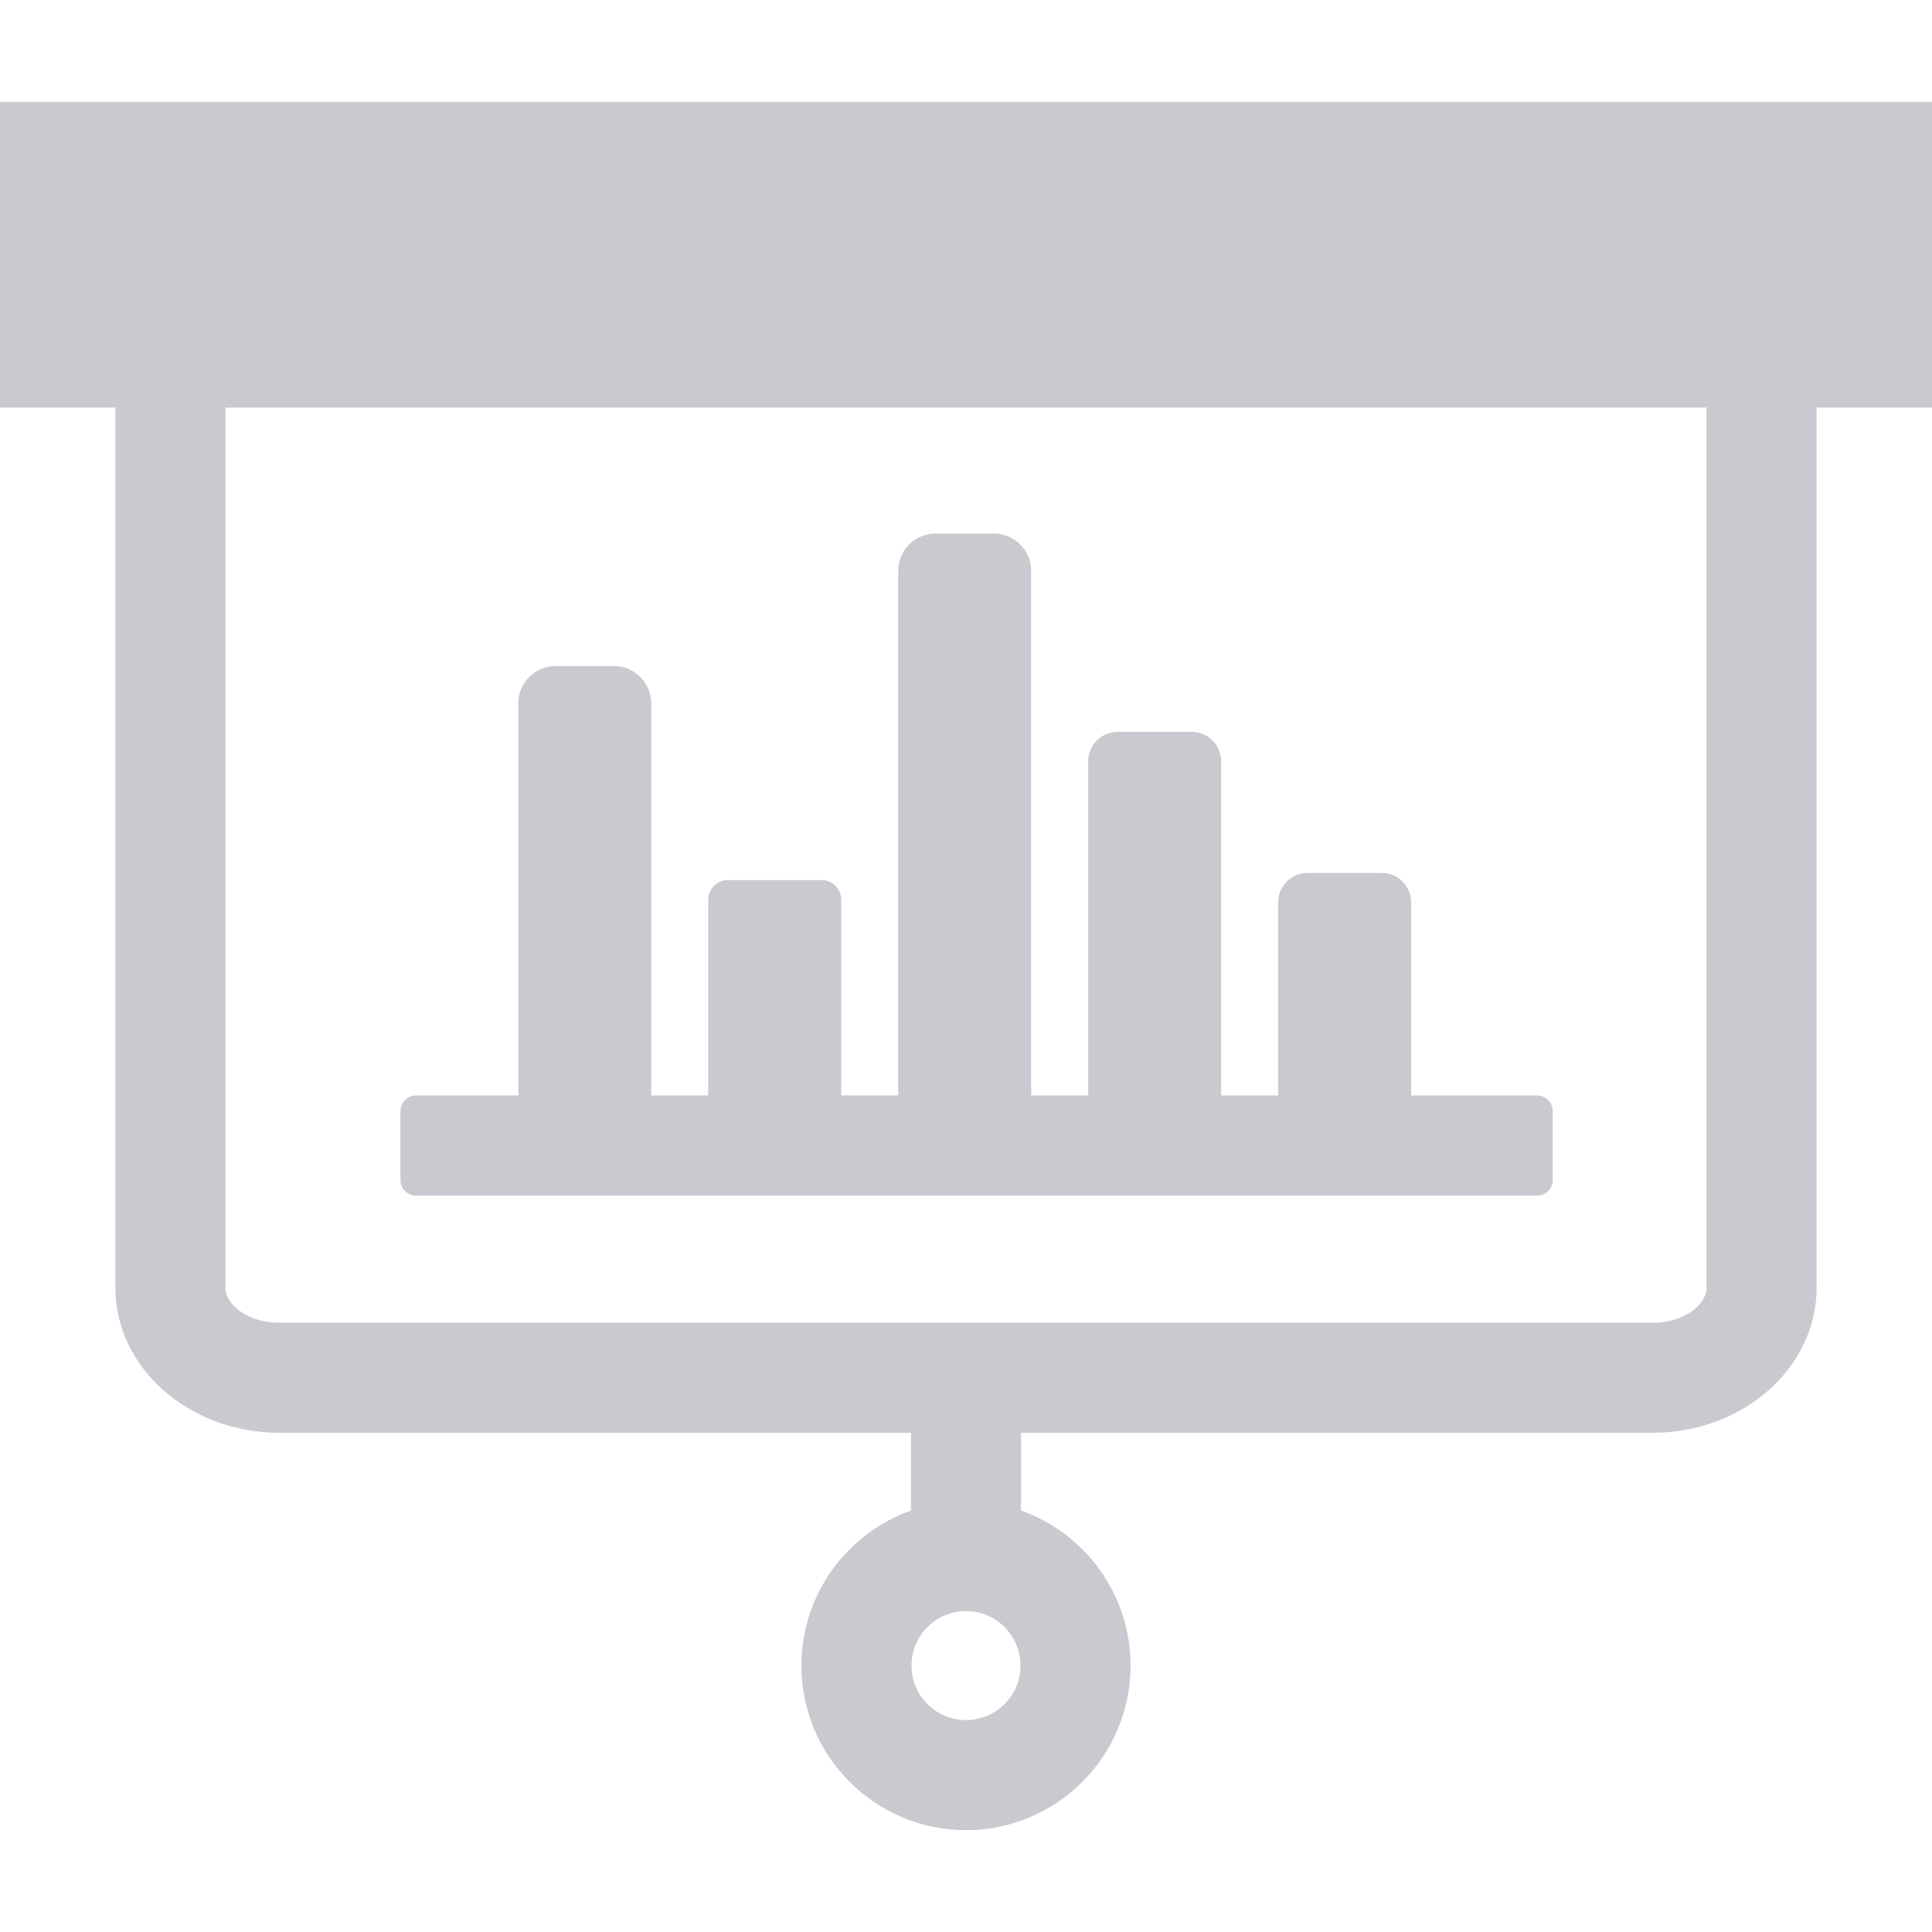 <?xml version="1.0" encoding="iso-8859-1"?>
<!-- Generator: Adobe Illustrator 17.1.0, SVG Export Plug-In . SVG Version: 6.00 Build 0)  -->
<!DOCTYPE svg PUBLIC "-//W3C//DTD SVG 1.1//EN" "http://www.w3.org/Graphics/SVG/1.1/DTD/svg11.dtd">
<svg xmlns="http://www.w3.org/2000/svg" version="1.1" id="Capa_1" x="0px" y="0px" viewBox="0 0 280.861 280.861"
	 style="enable-background:new 0 0 280.861 280.861;" xml:space="preserve" width="512px" height="512px">
<g>
	<path d="M0,14.805V59.25h16.775v127.968c0,11.617,10.684,21.068,23.817,21.068h91.838h0h0l0,11.299   c-9.27,3.299-15.926,12.158-15.926,22.545c0,13.192,10.733,23.925,23.926,23.925c13.192,0,23.925-10.733,23.925-23.925   c0-10.387-6.656-19.246-15.925-22.545l0-11.299h91.838c13.133,0,23.817-9.451,23.817-21.068V59.25h16.776V14.805H0z    M140.43,250.055c-4.37,0-7.926-3.555-7.926-7.925s3.556-7.925,7.926-7.925c4.37,0,7.925,3.555,7.925,7.925   S144.8,250.055,140.43,250.055z M248.085,187.218c0,2.398-3.211,5.068-7.817,5.068H40.592c-4.606,0-7.817-2.671-7.817-5.068V59.25   h215.309V187.218z" fill="#CBC9CF"/>
	<path d="M60.487,173.814h162.967c1.257,0,2.276-1.019,2.276-2.276v-10.014c0-1.257-1.019-2.276-2.276-2.276h-18.318v-28.085   c0-2.348-1.921-4.269-4.27-4.269h-10.787c-2.348,0-4.269,1.921-4.269,4.269v28.085h-8.291v-48.586c0-2.348-1.921-4.27-4.27-4.27   h-10.787c-2.348,0-4.269,1.921-4.269,4.27v48.586h-8.29V82.973c0-2.976-2.435-5.41-5.41-5.41h-8.506c-2.975,0-5.41,2.435-5.41,5.41   v76.275h-8.29v-28.464c0-1.565-1.28-2.845-2.845-2.845h-13.637c-1.565,0-2.845,1.28-2.845,2.845v28.464h-8.29v-57.015   c0-2.976-2.435-5.41-5.41-5.41h-8.506c-2.976,0-5.41,2.434-5.41,5.41v57.015H60.487c-1.257,0-2.276,1.019-2.276,2.276v10.014   C58.212,172.795,59.231,173.814,60.487,173.814z" fill="#CBC9CF"/>
</g>
<g>
</g>
<g>
</g>
<g>
</g>
<g>
</g>
<g>
</g>
<g>
</g>
<g>
</g>
<g>
</g>
<g>
</g>
<g>
</g>
<g>
</g>
<g>
</g>
<g>
</g>
<g>
</g>
<g>
</g>
</svg>
